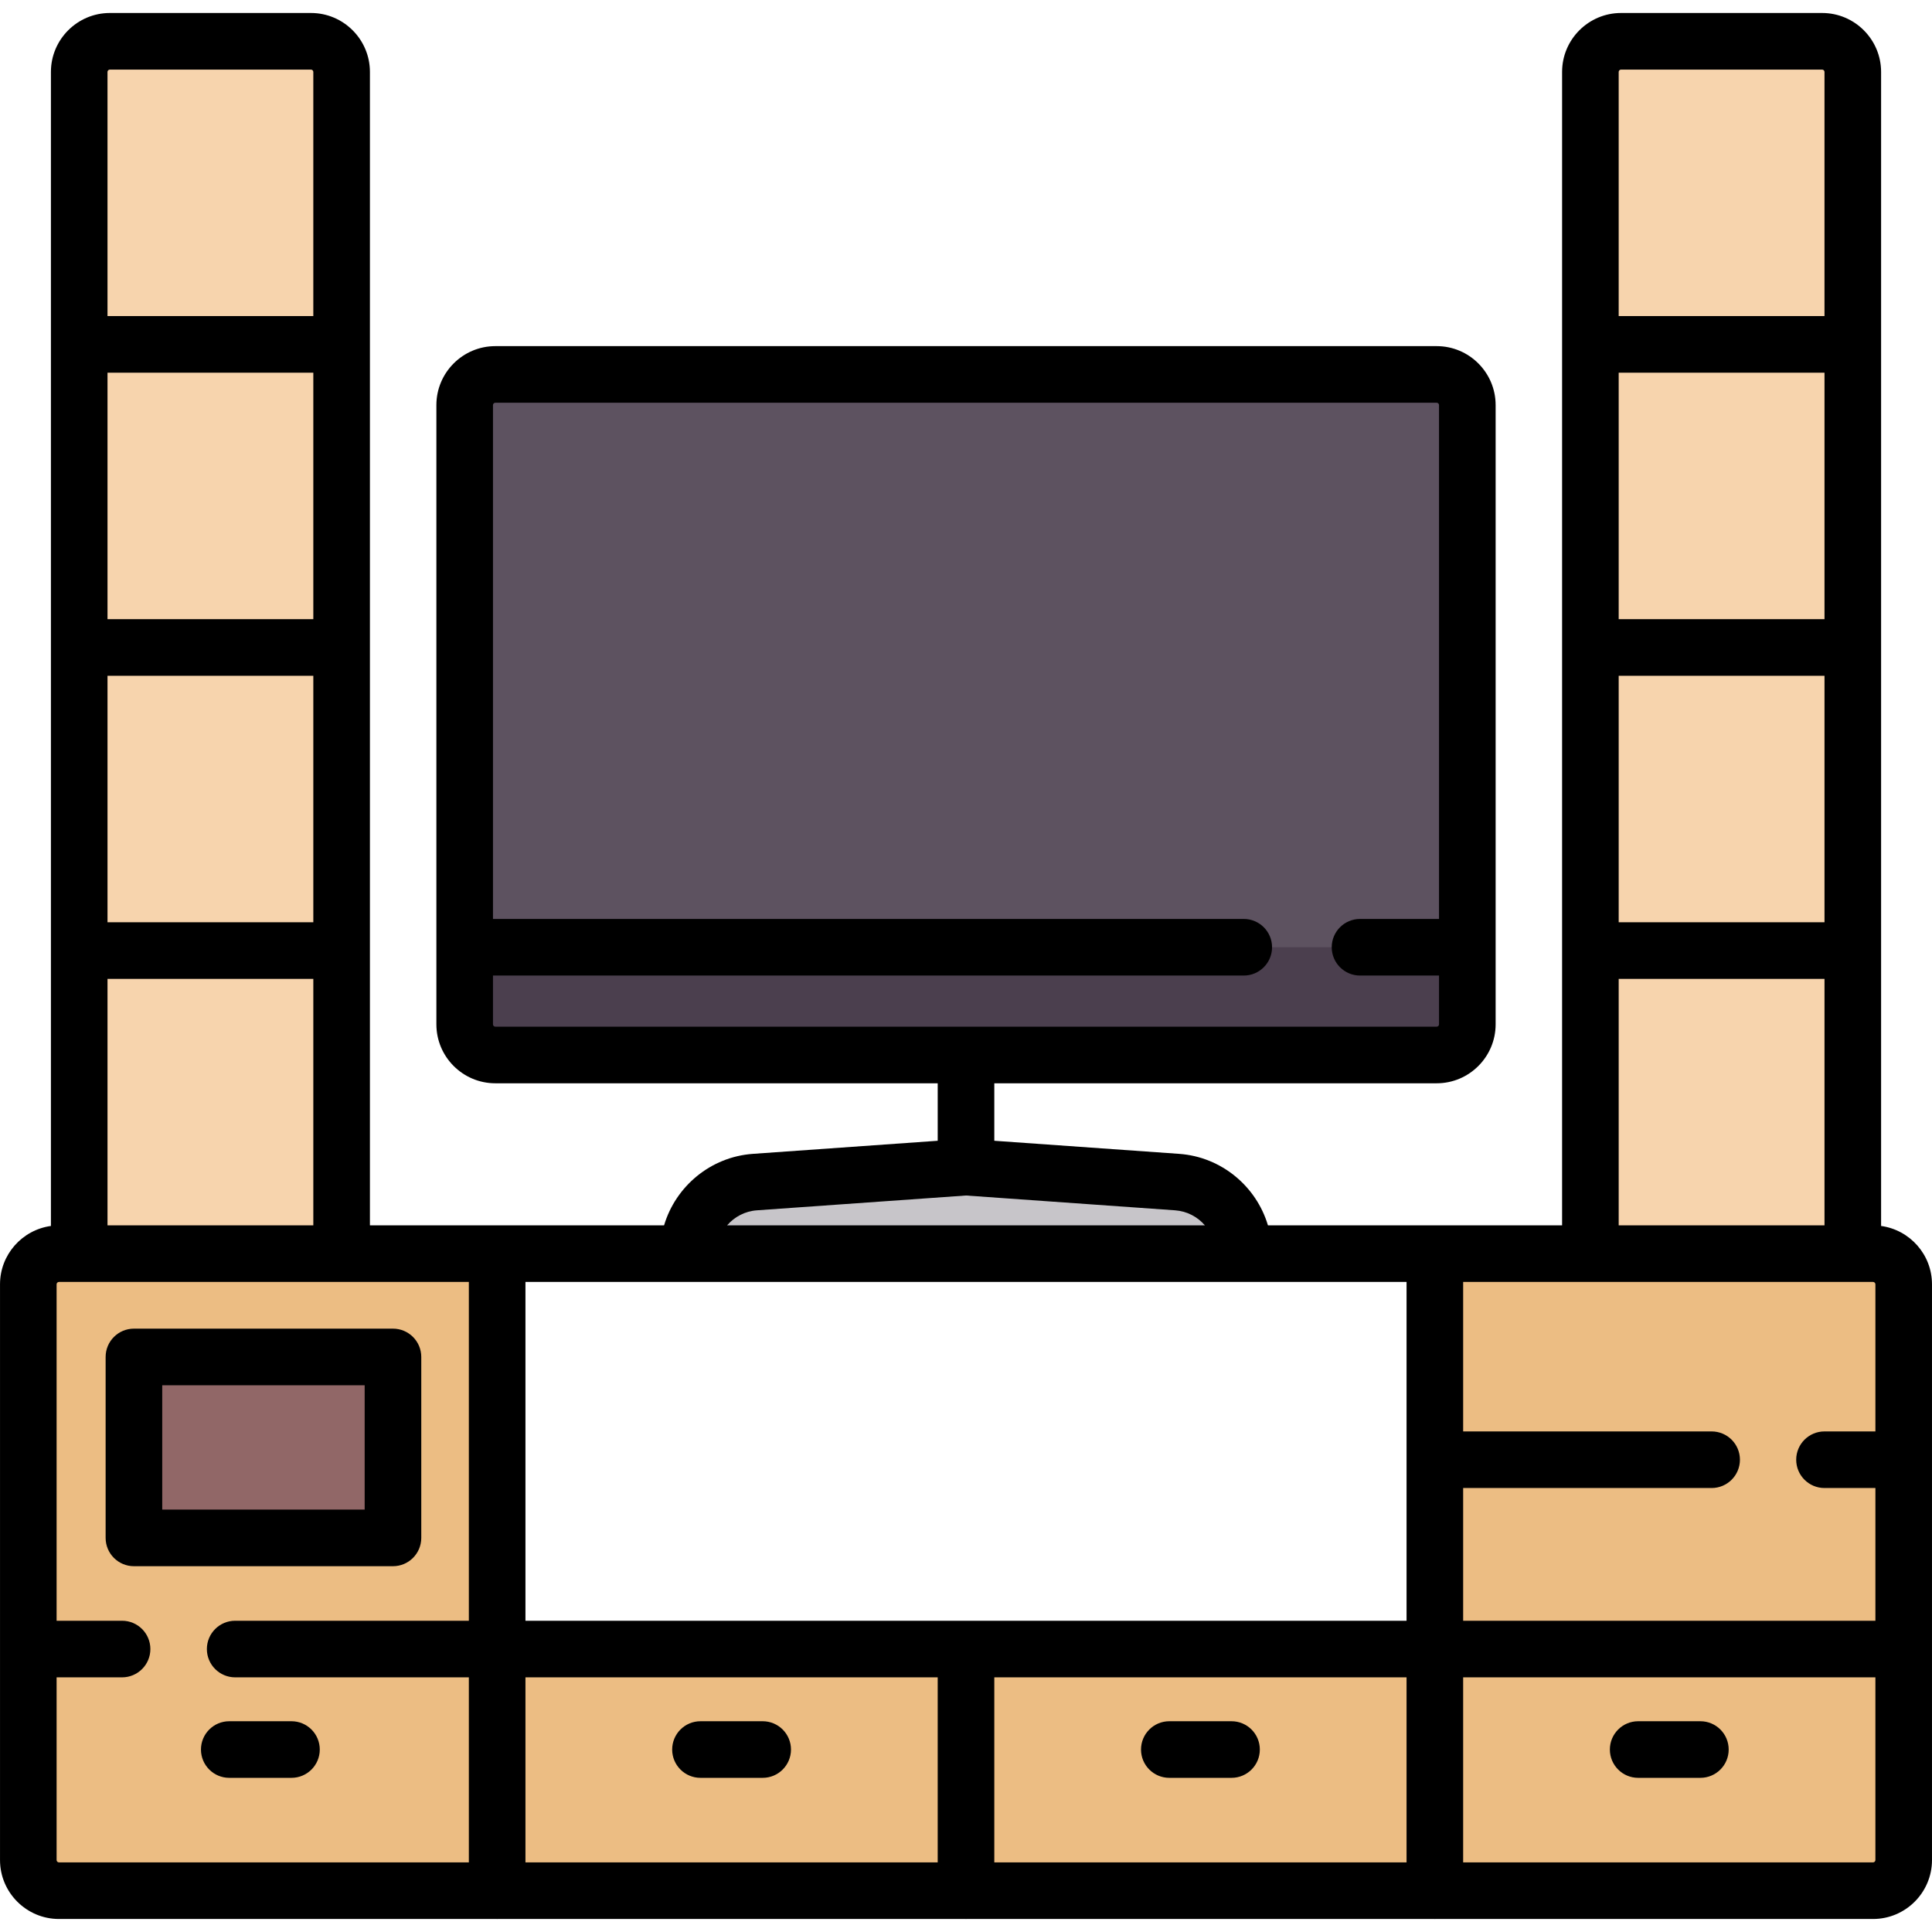 <svg id="Capa_1" enable-background="new 0 0 512 512" height="512" viewBox="0 0 512 512" width="512" xmlns="http://www.w3.org/2000/svg"><g><g><g><g><g><path d="m90.532 332.229h-69.542v-313.161c0-4.488 3.638-8.126 8.126-8.126h53.29c4.488 0 8.126 3.638 8.126 8.126z" fill="#f7d4ad"/></g></g><g><g><path d="m491.01 332.229h-69.542v-313.161c0-4.488 3.638-8.126 8.126-8.126h53.29c4.488 0 8.126 3.638 8.126 8.126z" fill="#f7d4ad"/></g></g></g><g><path d="m388.86 107.352v164.11c0 4.48-3.64 8.12-8.13 8.12h-249.46c-4.49 0-8.13-3.64-8.13-8.12v-164.11c0-4.49 3.64-8.12 8.13-8.12h249.46c4.49 0 8.13 3.63 8.13 8.12z" fill="#5d5260"/></g><g><path d="m496.37 332.232h-480.74c-4.49 0-8.13 3.63-8.13 8.12v152.57c0 4.49 3.64 8.13 8.13 8.13h480.74c4.49 0 8.13-3.64 8.13-8.13v-152.57c0-4.49-3.64-8.12-8.13-8.12zm-116.12 100.49c0 2.37-1.82 4.29-4.06 4.29h-240.38c-2.24 0-4.06-1.92-4.06-4.29v-96.21c0-2.36 1.82-4.28 4.06-4.28h240.38c2.24 0 4.06 1.92 4.06 4.28z" fill="#ecbd83"/></g><g><path d="m311.939 313.264-55.939-3.961-55.939 3.961c-9.954.705-17.669 8.986-17.669 18.964h147.216c0-9.978-7.715-18.259-17.669-18.964z" fill="#c7c5c9"/></g><g><path d="m388.86 251.032v20.43c0 4.48-3.64 8.12-8.13 8.12h-249.46c-4.49 0-8.13-3.64-8.13-8.12v-20.43z" fill="#4b3f4e"/></g><g><path d="m100.395 407.561h-61.156c-2.069 0-3.746-1.677-3.746-3.746v-40.463c0-2.069 1.677-3.746 3.746-3.746h61.157c2.069 0 3.746 1.677 3.746 3.746v40.463c-.001 2.069-1.678 3.746-3.747 3.746z" fill="#916767"/></g></g><g><path d="m498.51 324.892v-305.824c0-8.616-7.01-15.626-15.626-15.626h-53.29c-8.616 0-15.626 7.01-15.626 15.626v305.661h-77.95c-3.074-10.333-12.323-18.15-23.548-18.946 0 0 0 0-.001 0l-48.969-3.468v-15.231h117.23c8.616 0 15.626-7.01 15.626-15.626v-164.104c0-8.616-7.01-15.626-15.626-15.626h-249.46c-8.616 0-15.626 7.01-15.626 15.626v164.104c0 8.616 7.01 15.626 15.626 15.626h117.23v15.231l-48.97 3.468c-11.225.795-20.474 8.613-23.548 18.946h-77.95v-305.661c0-8.616-7.01-15.626-15.626-15.626h-53.29c-8.616 0-15.626 7.01-15.626 15.626v305.824c-7.607 1.047-13.49 7.573-13.49 15.462v152.572c0 8.616 7.01 15.626 15.626 15.626h116.018c.036 0 .07.005.106.005s.071-.005.106-.005h124.037c.036 0 .07.005.106.005s.071-.005.106-.005h124.037c.036 0 .07.005.106.005s.071-.005.106-.005h116.018c8.616 0 15.626-7.01 15.626-15.626v-152.572c.002-7.889-5.881-14.415-13.488-15.462zm-367.866-53.434v-12.928h198.964c4.143 0 7.5-3.358 7.5-7.5s-3.357-7.5-7.5-7.5h-198.964v-136.176c0-.345.281-.626.626-.626h249.46c.345 0 .626.281.626.626v136.176h-20.934c-4.143 0-7.5 3.358-7.5 7.5s3.357 7.5 7.5 7.5h20.934v12.928c0 .345-.281.626-.626.626h-249.46c-.345-.001-.626-.281-.626-.626zm132.856 173.055h109.25v49.04h-109.25zm-15 49.04h-109.25v-49.04h109.25zm-109.25-64.04v-89.785h233.5v89.785zm248.5-35.172h65.849c4.143 0 7.5-3.358 7.5-7.5s-3.357-7.5-7.5-7.5h-65.849v-39.613h108.624c.345 0 .626.281.626.626v38.987h-13.49c-4.143 0-7.5 3.358-7.5 7.5s3.357 7.5 7.5 7.5h13.49v35.172h-109.25zm95.76-230.256h-54.542v-65.321h54.542zm-54.542 15h54.542v65.321h-54.542zm.626-160.643h53.29c.345 0 .626.281.626.626v64.696h-54.542v-64.696c0-.345.281-.626.626-.626zm-.626 240.965h54.542v65.322h-54.542zm-228.377 61.339 55.409-3.925 55.409 3.924c3.16.224 5.959 1.729 7.901 3.983h-126.621c1.942-2.253 4.742-3.759 7.902-3.982zm-117.559-76.339h-54.542v-65.321h54.542zm0-80.322h-54.542v-65.321h54.542zm-54.542 95.322h54.542v65.322h-54.542zm.626-240.965h53.29c.345 0 .626.281.626.626v64.696h-54.542v-64.696c0-.345.281-.626.626-.626zm-14.116 474.484v-48.413h17.351c4.143 0 7.5-3.358 7.5-7.5s-3.357-7.5-7.5-7.5h-17.351v-89.159c0-.345.281-.626.626-.626h108.624v89.785h-61.926c-4.143 0-7.5 3.358-7.5 7.5s3.357 7.5 7.5 7.5h61.926v49.04h-108.624c-.345 0-.626-.282-.626-.627zm481.374.627h-108.624v-49.04h109.25v48.413c0 .345-.281.627-.626.627z"/><path d="m77.244 456.146h-16.488c-4.143 0-7.5 3.358-7.5 7.5s3.357 7.5 7.5 7.5h16.488c4.143 0 7.5-3.358 7.5-7.5s-3.357-7.5-7.5-7.5z"/><path d="m185.631 471.146h16.488c4.143 0 7.5-3.358 7.5-7.5s-3.357-7.5-7.5-7.5h-16.488c-4.143 0-7.5 3.358-7.5 7.5s3.357 7.5 7.5 7.5z"/><path d="m326.369 456.146h-16.488c-4.143 0-7.5 3.358-7.5 7.5s3.357 7.5 7.5 7.5h16.488c4.143 0 7.5-3.358 7.5-7.5s-3.357-7.5-7.5-7.5z"/><path d="m450.619 456.146h-16.488c-4.143 0-7.5 3.358-7.5 7.5s3.357 7.5 7.5 7.5h16.488c4.143 0 7.5-3.358 7.5-7.5s-3.357-7.5-7.5-7.5z"/><path d="m111.642 407.561v-47.955c0-4.142-3.357-7.5-7.5-7.5h-68.649c-4.143 0-7.5 3.358-7.5 7.5v47.955c0 4.142 3.357 7.5 7.5 7.5h68.648c4.143 0 7.501-3.358 7.501-7.5zm-15-7.5h-53.649v-32.955h53.648v32.955z"/></g></g></svg>